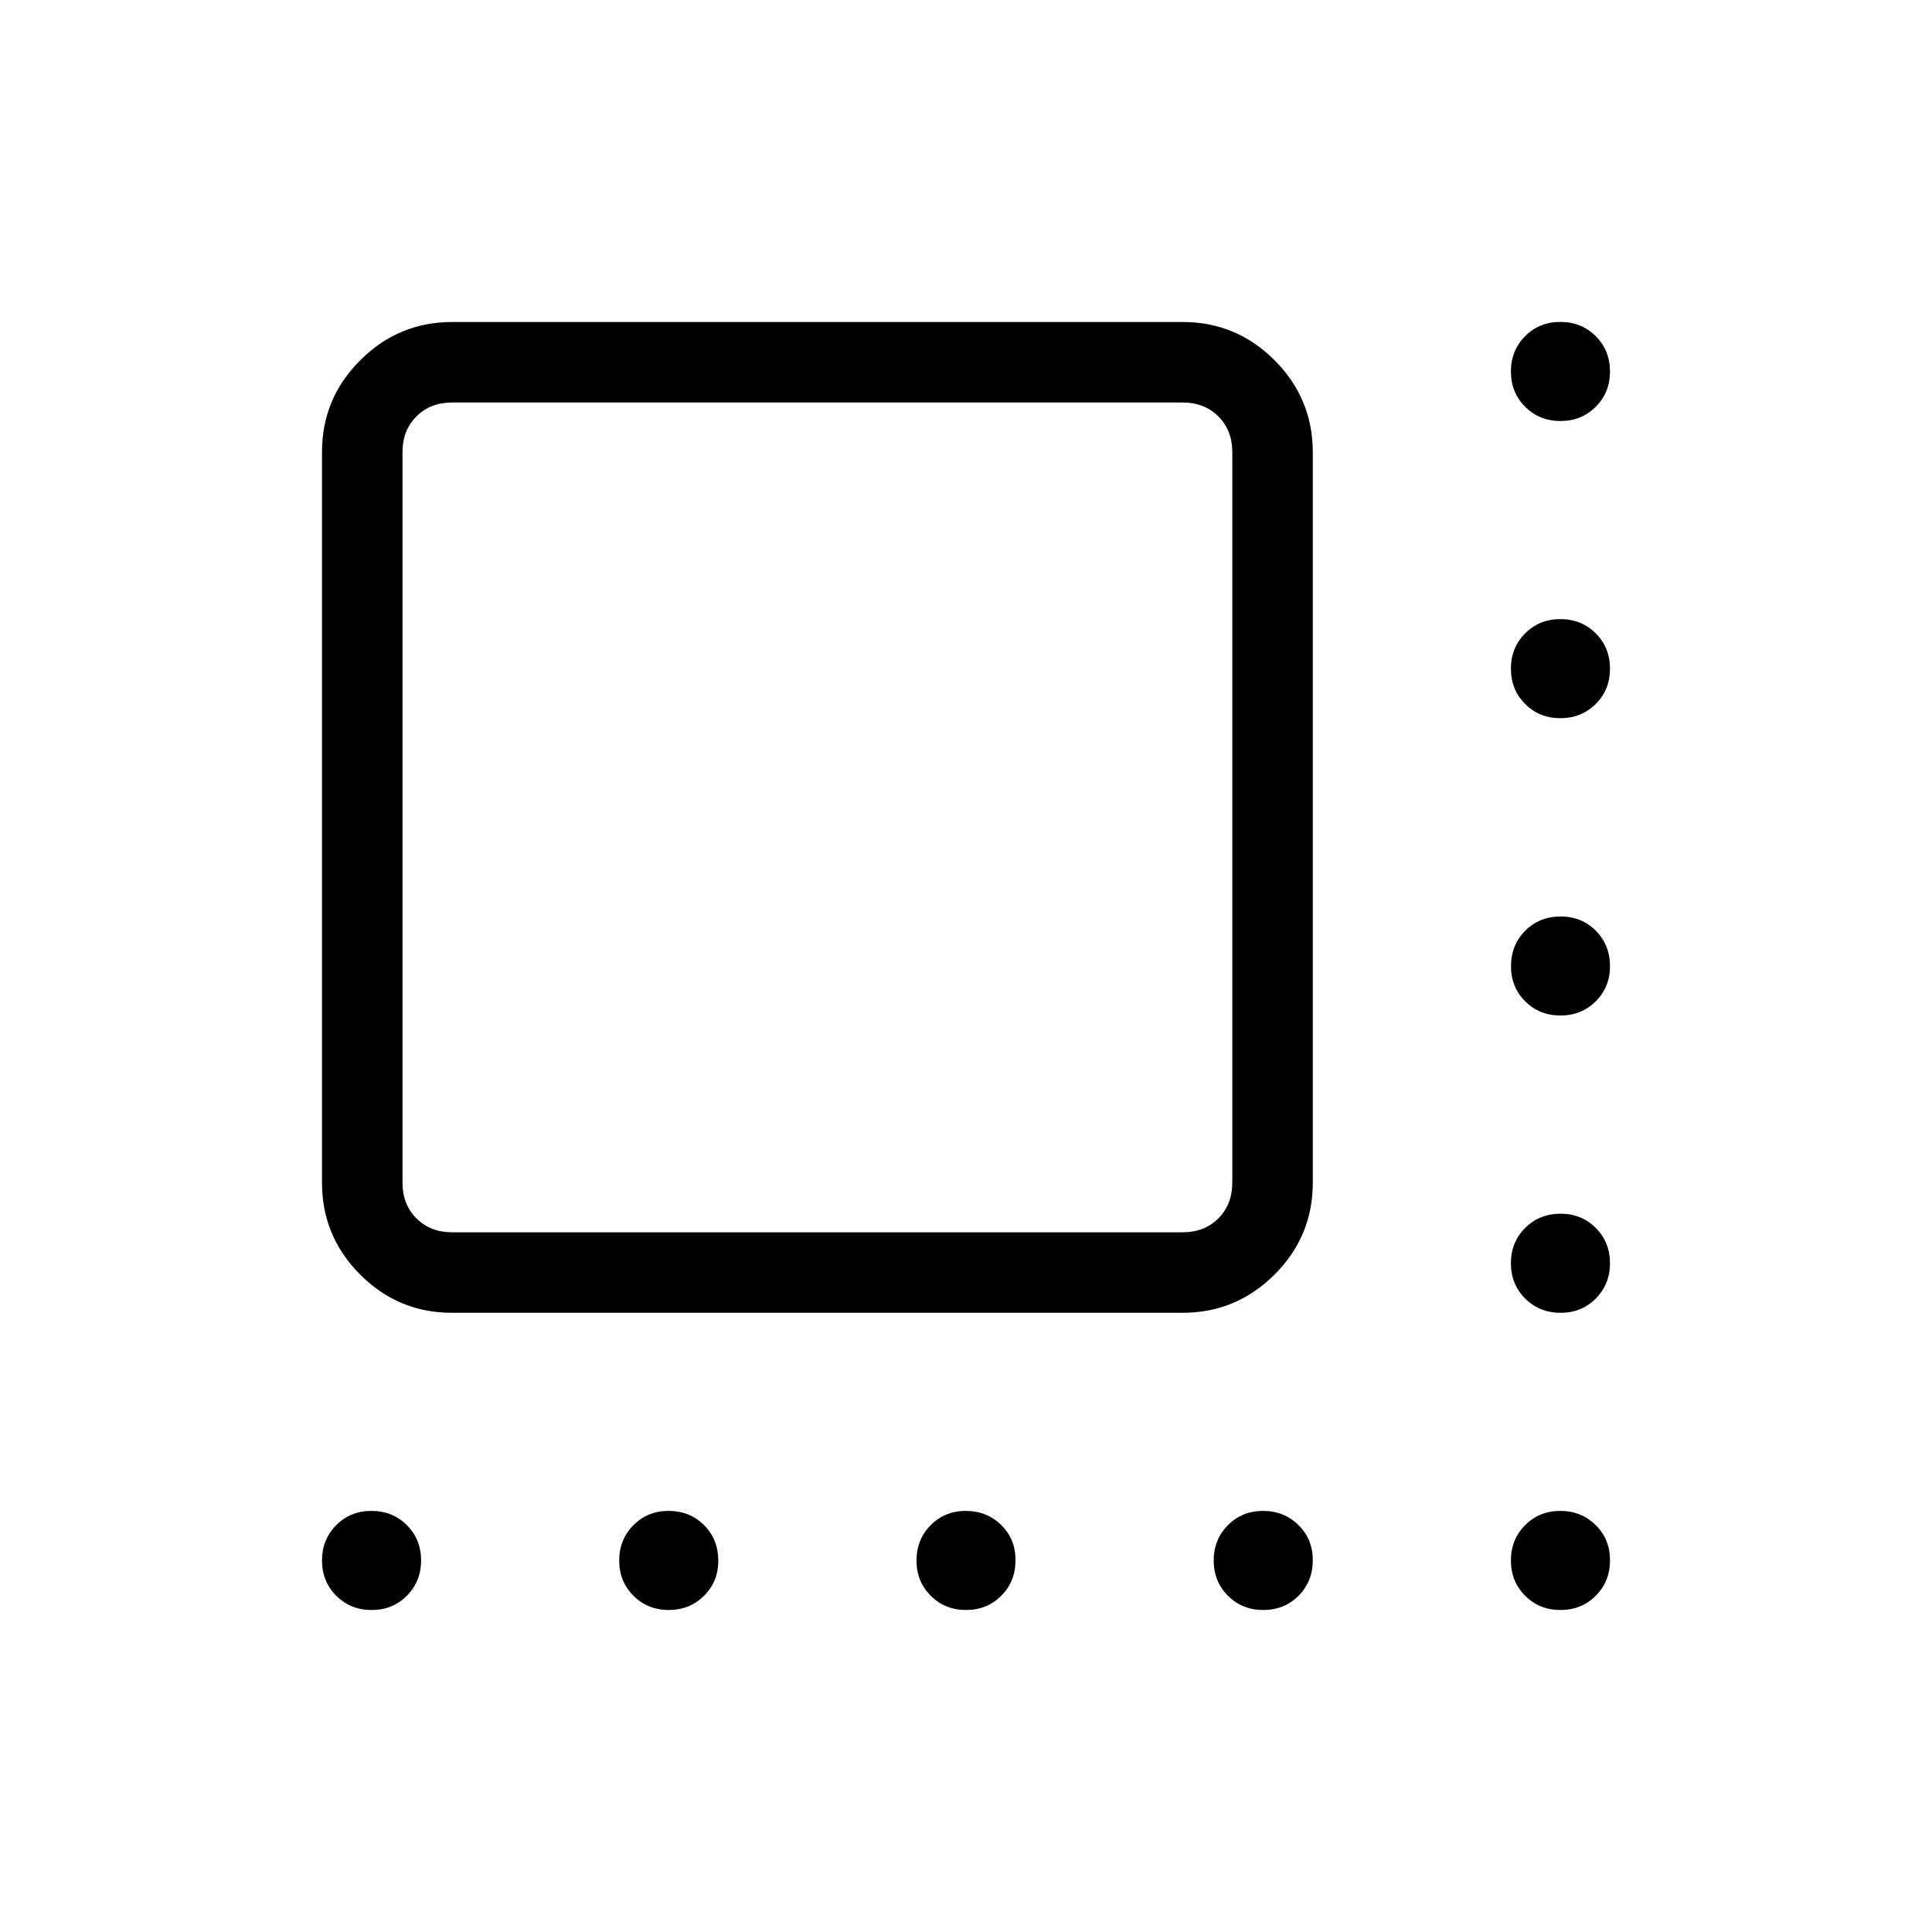 <svg xmlns="http://www.w3.org/2000/svg" width="3em" height="3em" viewBox="0 0 24 24"><path fill="currentColor" d="M4 14.692V5.616q0-.667.475-1.141T5.615 4h9.077q.667 0 1.141.475t.475 1.14v9.077q0 .667-.475 1.141t-1.14.475H5.615q-.667 0-1.141-.475T4 14.693m1.616.615h9.076q.27 0 .443-.173t.173-.443V5.616q0-.27-.173-.443T14.692 5H5.616q-.27 0-.443.173T5 5.616v9.076q0 .27.173.443t.443.173M19.385 5.23q-.262 0-.439-.177t-.177-.438t.177-.439t.439-.177t.438.177q.177.177.177.439q0 .261-.177.438t-.438.177m0 3.692q-.262 0-.439-.177t-.177-.438t.177-.439t.439-.177t.438.177q.177.177.177.439t-.177.438t-.438.177m0 3.693q-.262 0-.439-.177T18.77 12t.177-.438t.439-.177t.438.177T20 12t-.177.439q-.177.176-.438.176m0 3.693q-.262 0-.439-.177t-.177-.439t.177-.438t.438-.177q.262 0 .439.177t.177.438t-.177.439t-.438.177M4.615 20q-.261 0-.438-.177T4 19.385t.177-.439t.439-.177q.261 0 .438.177t.177.438t-.177.439t-.438.177m3.692 0q-.262 0-.439-.177t-.177-.438t.177-.439t.439-.177t.438.177t.177.438t-.177.439t-.438.177M12 20q-.261 0-.438-.177t-.177-.438t.177-.439t.438-.177t.439.177t.176.438q0 .262-.177.439T12 20m3.692 0q-.261 0-.438-.177t-.177-.438t.177-.439t.438-.177t.439.177t.177.438t-.177.439t-.439.177m3.692 0q-.261 0-.438-.177t-.177-.438t.177-.439t.438-.177t.439.177t.177.438q0 .262-.177.439t-.438.177m-9.231-9.846"/></svg>
